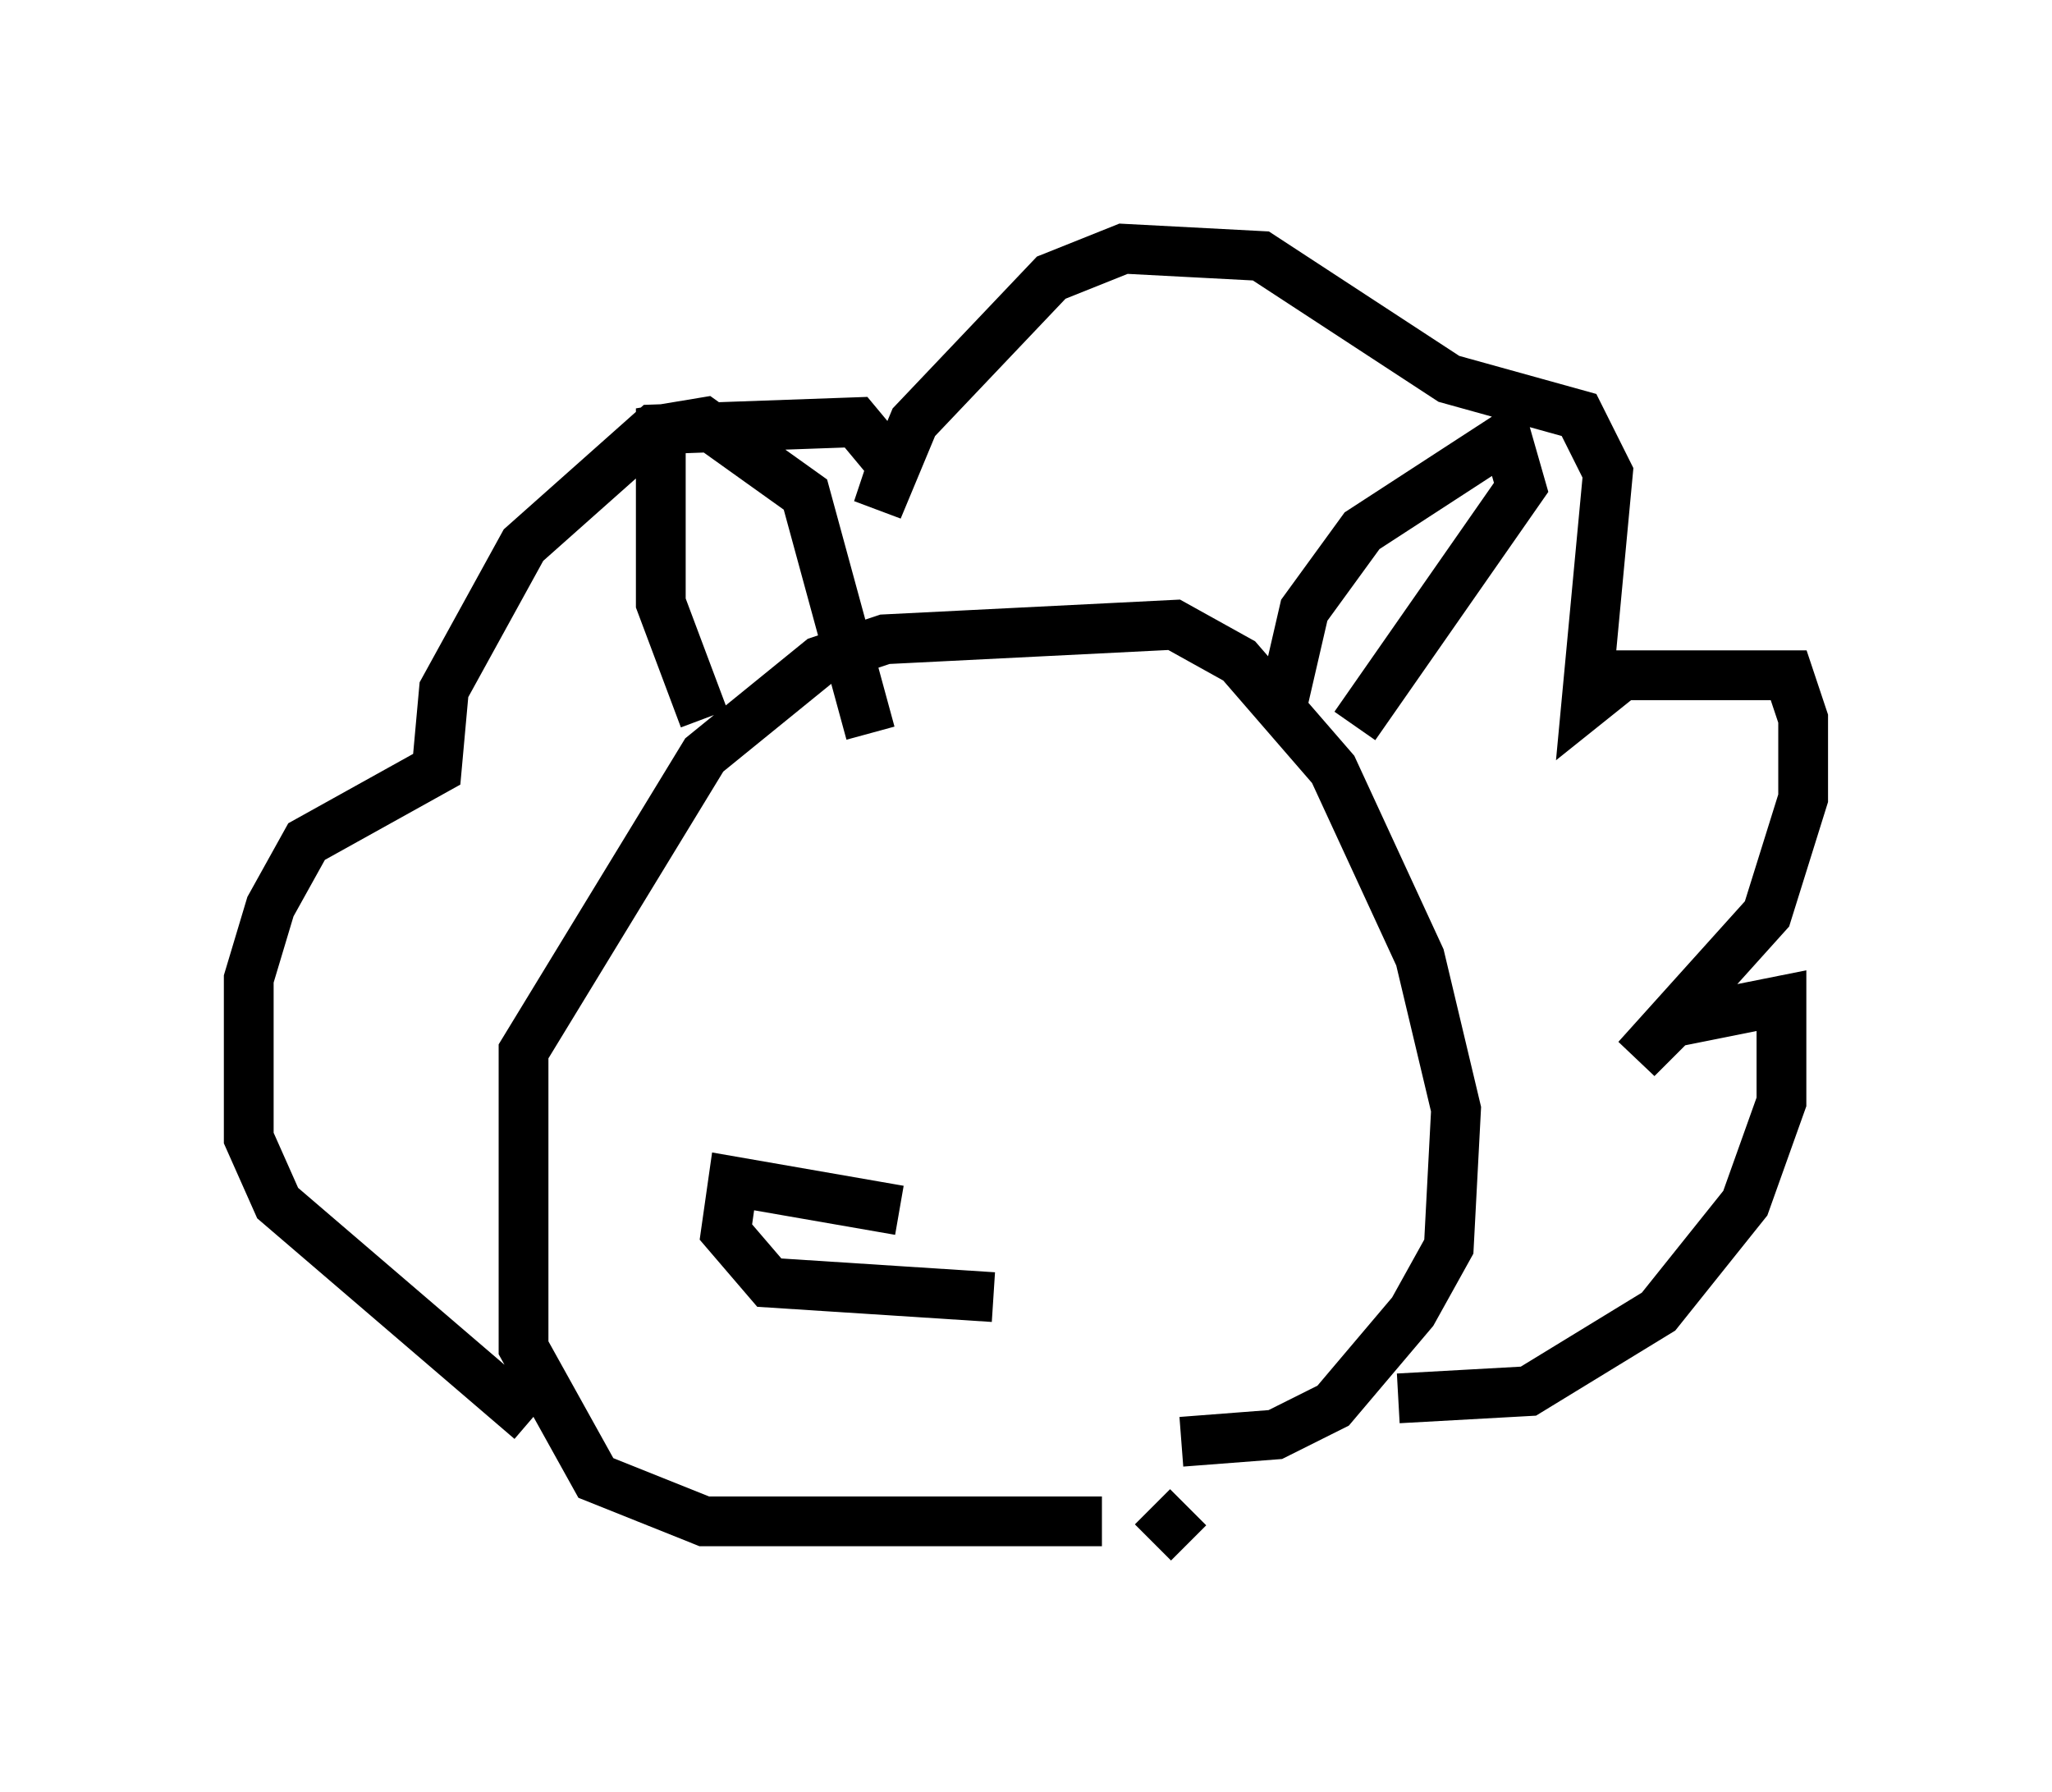 <?xml version="1.0" encoding="utf-8" ?>
<svg baseProfile="full" height="36" version="1.1" width="41.229" xmlns="http://www.w3.org/2000/svg" xmlns:ev="http://www.w3.org/2001/xml-events" xmlns:xlink="http://www.w3.org/1999/xlink"><defs /><rect fill="white" height="36" width="41.229" x="0" y="0" /><path d="M26.207, 29.547 m-4.067, 1.017 l-7.989, 0.0 -2.179, -0.872 l-1.453, -2.615 0.0, -5.955 l3.631, -5.955 2.324, -1.888 l1.307, -0.436 5.81, -0.291 l1.307, 0.726 1.888, 2.179 l1.743, 3.777 0.726, 3.05 l-0.145, 2.76 -0.726, 1.307 l-1.598, 1.888 -1.162, 0.581 l-1.888, 0.145 m4.358, -0.872 l2.615, -0.145 2.615, -1.598 l1.743, -2.179 0.726, -2.034 l0.0, -2.034 -2.179, 0.436 l-0.726, 0.726 2.615, -2.905 l0.726, -2.324 0.0, -1.598 l-0.291, -0.872 -3.341, 0.0 l-0.726, 0.581 0.436, -4.648 l-0.581, -1.162 -2.615, -0.726 l-3.777, -2.469 -2.76, -0.145 l-1.453, 0.581 -2.76, 2.905 l-0.726, 1.743 0.291, -0.872 l-0.726, -0.872 -4.067, 0.145 l-2.615, 2.324 -1.598, 2.905 l-0.145, 1.598 -2.615, 1.453 l-0.726, 1.307 -0.436, 1.453 l0.0, 3.196 0.581, 1.307 l5.084, 4.358 m15.106, -14.38 l0.436, -1.888 1.162, -1.598 l2.905, -1.888 0.291, 1.017 l-3.341, 4.793 m-9.732, 0.145 l-1.307, -4.793 -2.034, -1.453 l-0.872, 0.145 0.0, 3.486 l0.872, 2.324 m3.922, 9.877 l-3.341, -0.581 -0.145, 1.017 l0.872, 1.017 4.503, 0.291 m3.196, 4.212 l0.726, 0.726 " fill="none" stroke="black" stroke-width="1" /></svg>